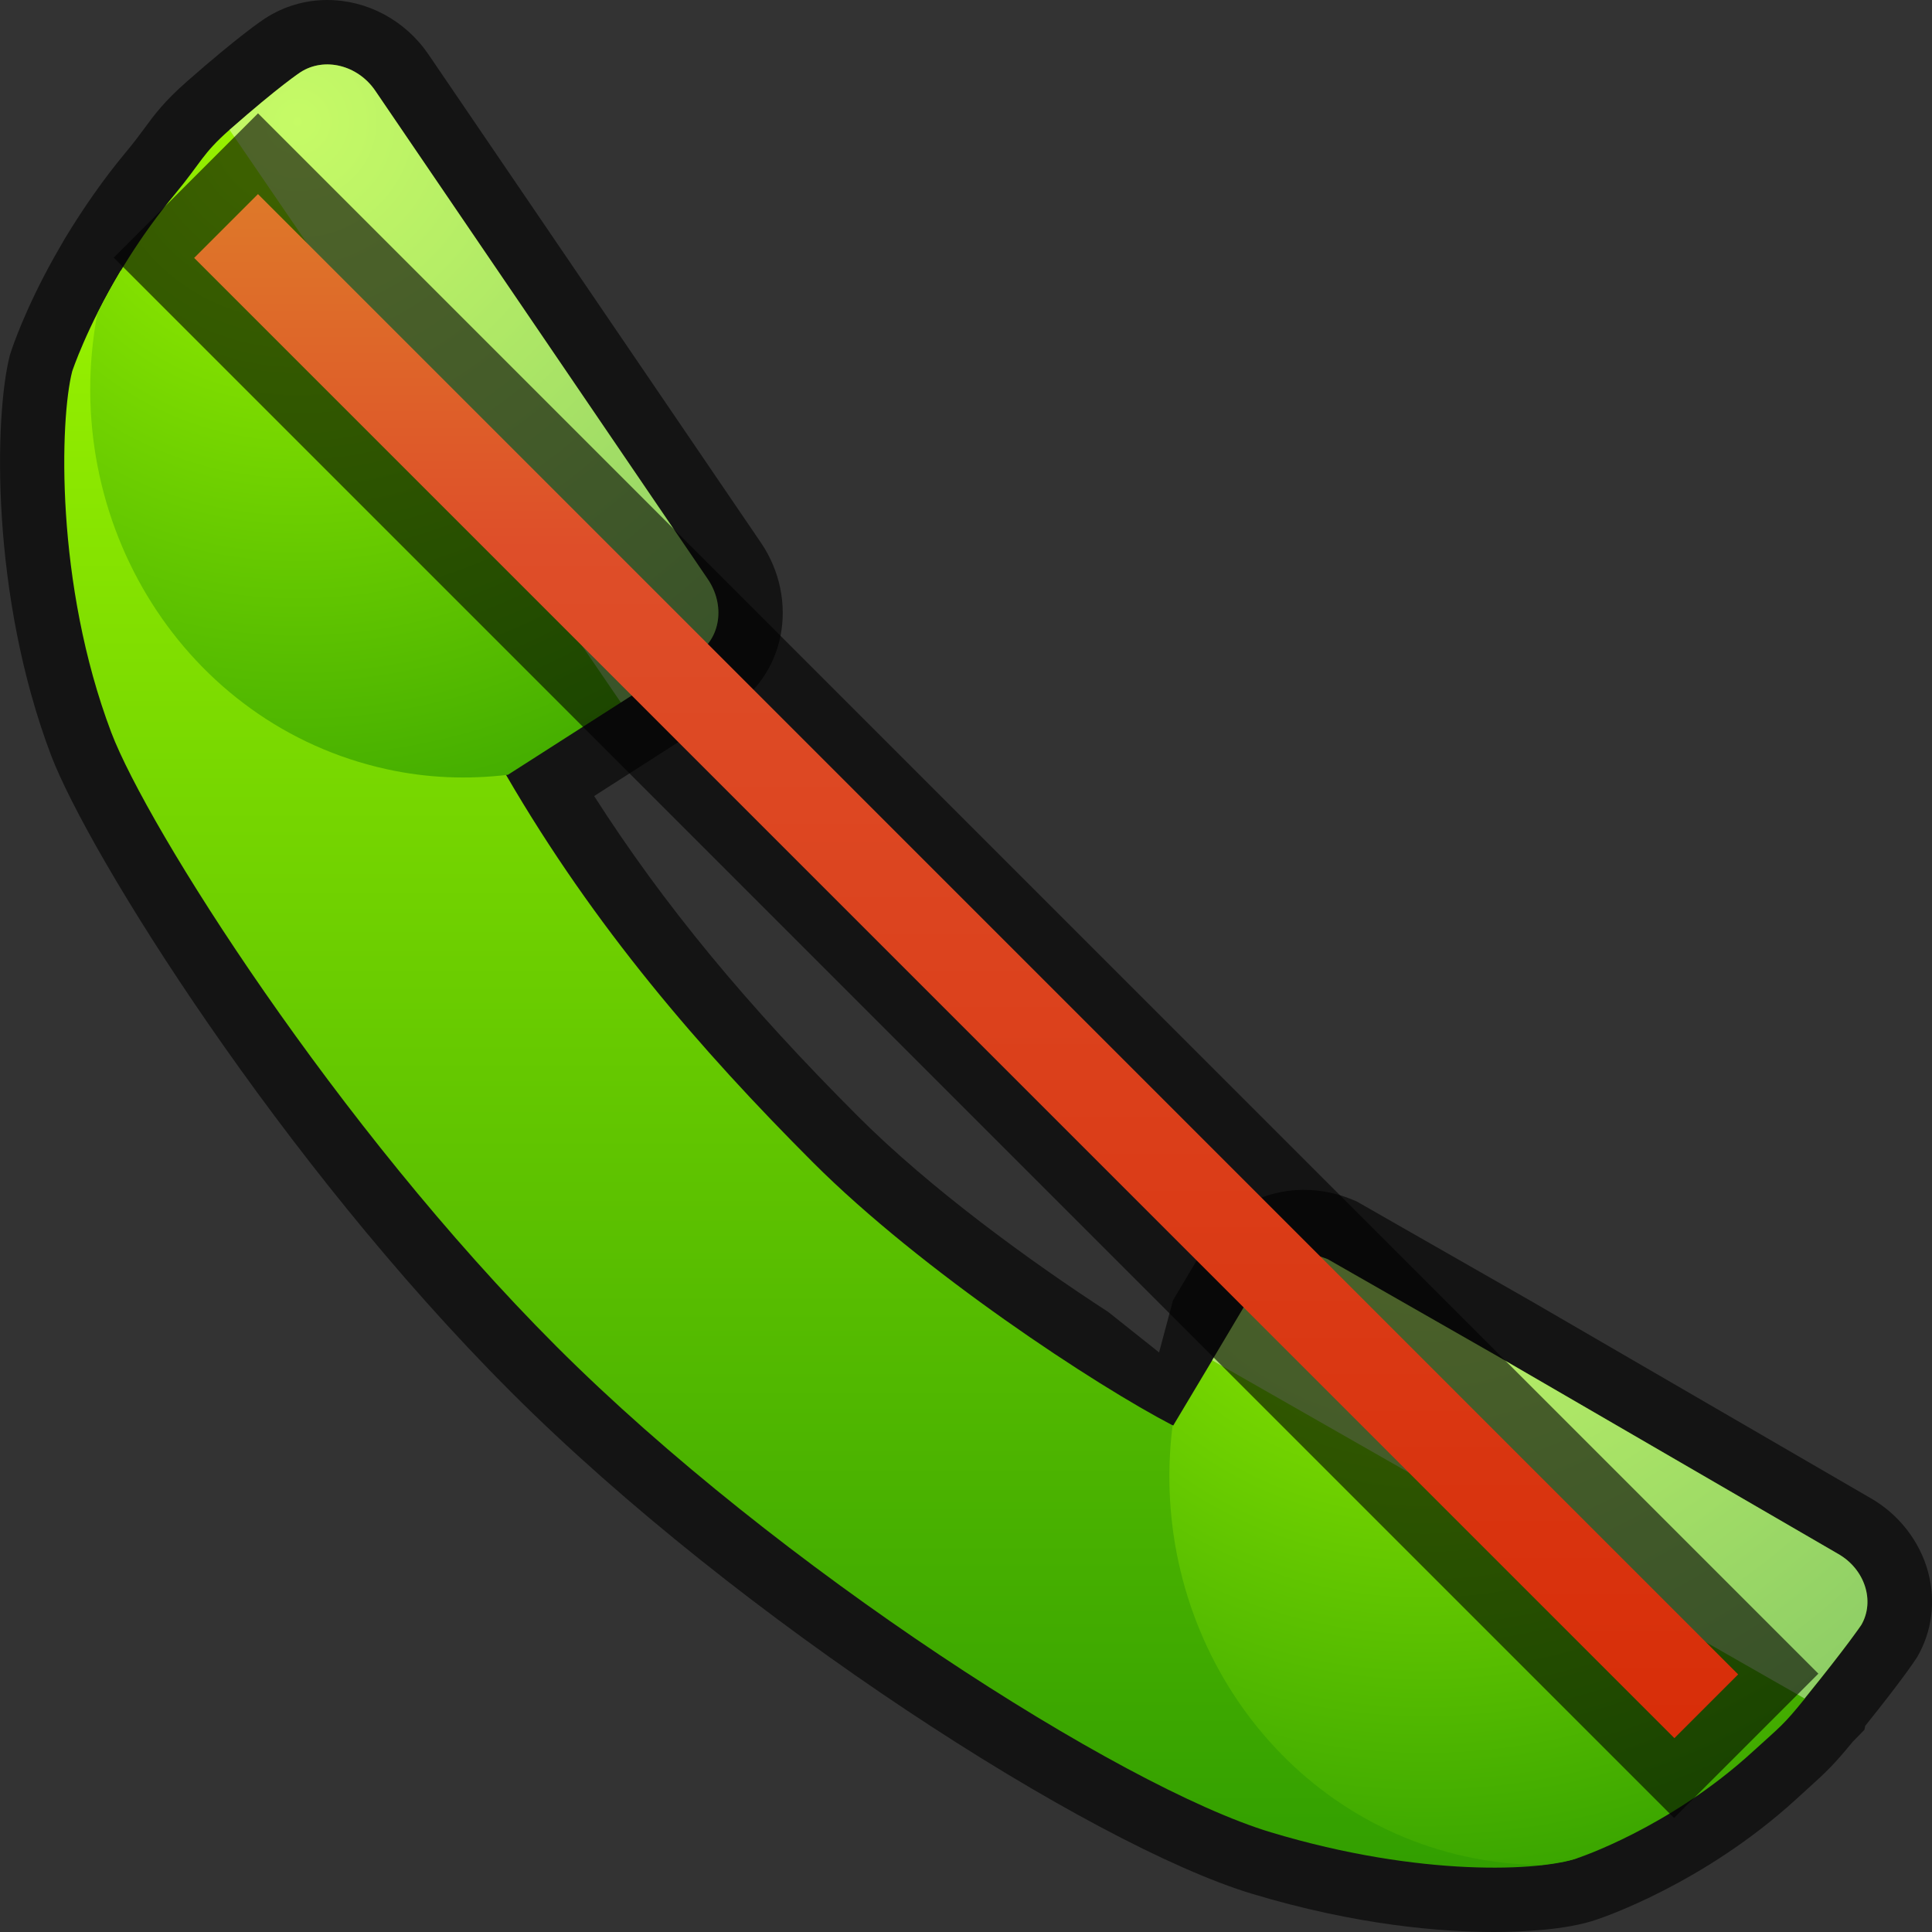 <?xml version="1.0" encoding="UTF-8" standalone="no"?>
<!DOCTYPE svg PUBLIC "-//W3C//DTD SVG 1.1 Tiny//EN" "http://www.w3.org/Graphics/SVG/1.1/DTD/svg11-tiny.dtd">
<svg xmlns="http://www.w3.org/2000/svg" xmlns:xlink="http://www.w3.org/1999/xlink" baseProfile="tiny" height="30" viewBox="0 0 30 30" width="30">
<rect x="0" y="0" width="30" height="30" fill="#333333" stroke="none"/>
<g>
<rect fill="none" height="30" width="30"/>
<path d="M23.199,30c-0.816,0-2.131-0.104-3.754-0.592c-2.514-0.758-7.971-4.254-11.512-7.795  c-3.584-3.586-6.553-8.342-7.141-9.887c-0.941-2.486-0.881-5.271-0.639-6.21c0.039-0.13,0.242-0.725,0.691-1.528l0.166-0.289  c0.297-0.488,0.602-0.924,0.938-1.328C2.076,2.218,2.16,2.104,2.234,2.004c0.162-0.221,0.316-0.43,0.67-0.74  c0.793-0.697,1.152-0.939,1.215-0.98C4.406,0.098,4.738,0,5.08,0c0.625,0,1.213,0.316,1.574,0.846l5.164,7.584  c0.291,0.428,0.4,0.956,0.301,1.448c-0.094,0.466-0.363,0.862-0.758,1.116l-2.135,1.367c1.08,1.688,2.367,3.244,4.104,4.98  c1.111,1.111,2.662,2.242,3.879,3.031L17.998,21l0.217-0.811l0.518-0.871c0.307-0.523,0.873-0.842,1.514-0.842  c0.26,0,0.516,0.053,0.758,0.154l0.057,0.023l2.725,1.557l5.26,3.053c0.438,0.25,0.764,0.67,0.893,1.148  c0.121,0.453,0.061,0.922-0.17,1.32c-0.053,0.082-0.258,0.385-0.807,1.068l-0.012,0.061l-0.18,0.184  c-0.291,0.354-0.404,0.463-0.699,0.729l-0.18,0.164c-1.439,1.316-3.023,1.844-3.09,1.867C24.326,29.973,23.592,30,23.199,30  L23.199,30z" fill-opacity="0.6" stroke-opacity="0.6"/>
<linearGradient gradientUnits="userSpaceOnUse" id="SVGID_1_" x1="12.744" x2="12.744" y1="2.375" y2="29.252">
<stop offset="0" style="stop-color:#A0F800"/>
<stop offset="1" style="stop-color:#319E00"/>
</linearGradient>
<path d="M7.865,12.045c1.365,2.35,3,4.244,4.758,6.004c1.693,1.693,4.389,3.463,5.594,4.088l6.273,6.717  c-0.553,0.197-2.414,0.303-4.756-0.402c-2.344-0.707-7.668-4.117-11.094-7.545c-3.424-3.426-6.354-8.064-6.912-9.533  C0.852,9.059,0.93,6.508,1.121,5.766c0,0,0.223-0.676,0.748-1.553C2.094,3.837,7.865,12.045,7.865,12.045z" fill="url(#SVGID_1_)"/>
<radialGradient cx="22.123" cy="17.509" gradientUnits="userSpaceOnUse" id="SVGID_2_" r="12.753">
<stop offset="0" style="stop-color:#A0F800"/>
<stop offset="1" style="stop-color:#319E00"/>
</radialGradient>
<path d="M28.543,24.129l-5.254-3.049l-2.672-1.527c-0.391-0.164-0.828-0.059-1.025,0.277l-0.77,1.293v0.002  l-0.605,1.012c-0.002-0.002-0.006-0.008-0.008-0.01c-0.396,3.107,1.551,6.043,4.549,6.701c0.396,0.086,0.791,0.129,1.18,0.131  c0.238-0.027,0.432-0.064,0.553-0.105c0,0,1.428-0.467,2.725-1.654c0.434-0.395,0.475-0.41,0.809-0.824  c0.002-0.002,0.002-0.004,0.004-0.008c0.658-0.813,0.875-1.137,0.875-1.137C29.117,24.859,28.957,24.365,28.543,24.129z" fill="url(#SVGID_2_)"/>
<path d="M18.822,21.123l0.77-1.293c0.197-0.336,0.635-0.441,1.025-0.277l2.672,1.527l5.254,3.049  c0.414,0.236,0.574,0.73,0.359,1.102c0,0-0.217,0.326-0.881,1.143L18.822,21.123z" fill="#FFFFFF" fill-opacity="0.4" stroke-opacity="0.4"/>
<radialGradient cx="4.623" cy="1.894" gradientUnits="userSpaceOnUse" id="SVGID_3_" r="12.926">
<stop offset="0" style="stop-color:#A0F800"/>
<stop offset="1" style="stop-color:#319E00"/>
</radialGradient>
<path d="M10.99,8.992L5.828,1.41c-0.271-0.4-0.791-0.529-1.162-0.289c0,0-0.322,0.209-1.1,0.893  c0,0.001-0.002,0-0.002,0.002C3.141,2.388,3.121,2.527,2.719,3.011C2.16,3.684,1.768,4.354,1.512,4.867  C0.9,8.109,2.879,11.258,6,11.943c0.637,0.141,1.271,0.162,1.887,0.088l1.754-1.123l1.18-0.755  C11.191,9.914,11.264,9.395,10.99,8.992z" fill="url(#SVGID_3_)"/>
<path d="M3.564,2.016C4.344,1.33,4.666,1.121,4.666,1.121C5.037,0.881,5.557,1.01,5.828,1.41  l5.162,7.582c0.273,0.402,0.201,0.922-0.17,1.161l-1.18,0.755L3.564,2.016z" fill="#FFFFFF" fill-opacity="0.4" stroke-opacity="0.4"/>
<rect fill="none" height="30" width="30"/>
</g>
<g>
<rect fill-opacity="0.6" height="34.27" stroke-opacity="0.6" style="enable-background:new;" transform="matrix(0.707 -0.707 0.707 0.707 -6.213 14.997)" width="3.169" x="13.42" y="-2.134"/>
<polygon fill="url(#SVGID_1__)" points="26,26.99,3.015,4.005,4.006,3.014,26.99,26"/>
<rect fill="none" height="30" width="30"/>
<defs>
<linearGradient gradientTransform="matrix(0.882 0 0 -0.882 -284.823 -348.352)" gradientUnits="userSpaceOnUse" id="SVGID_1__" x1="339.8" x2="339.8" y1="-397.3" y2="-425.3">
<stop offset="0" stop-color="#DE8029"/>
<stop offset="0.261" stop-color="#DE4E29"/>
<stop offset="1" stop-color="#D82E09"/>
</linearGradient>
</defs>
</g>
</svg>

